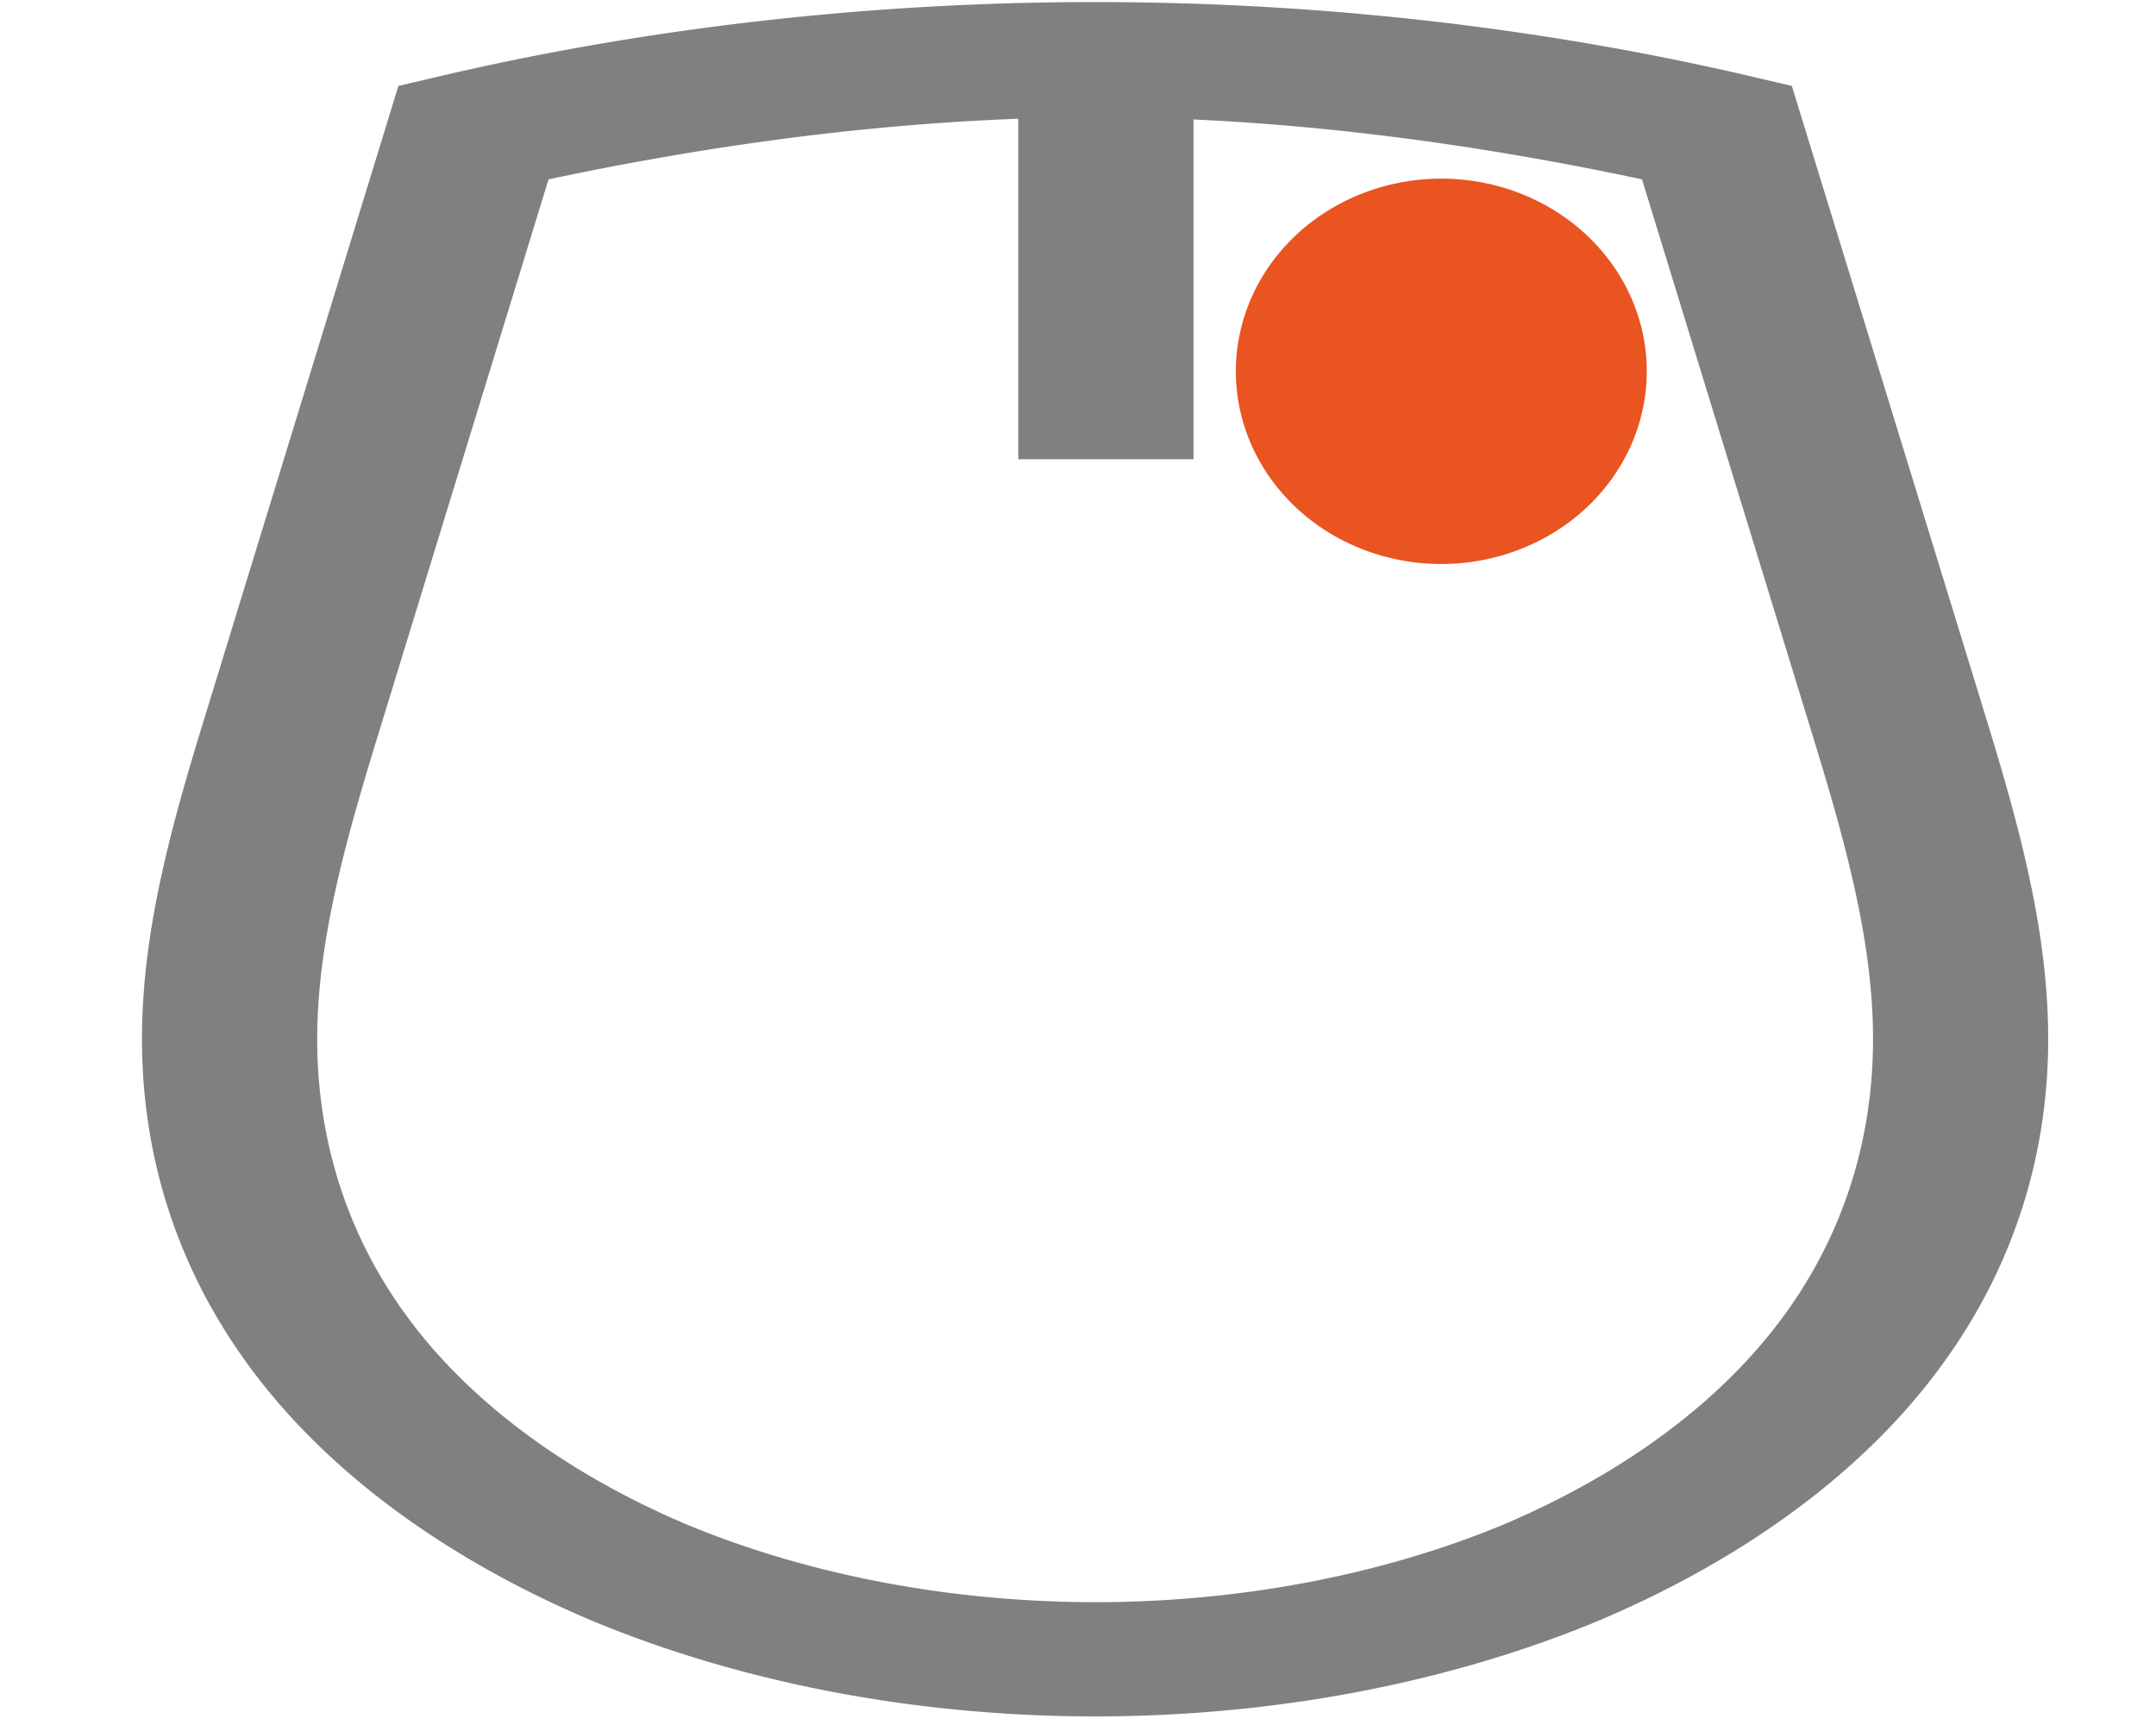 <?xml version="1.0" encoding="UTF-8" standalone="no"?>
<svg
   xmlns:dc="http://purl.org/dc/elements/1.1/"
   xmlns:cc="http://creativecommons.org/ns#"
   xmlns:rdf="http://www.w3.org/1999/02/22-rdf-syntax-ns#"
   xmlns:svg="http://www.w3.org/2000/svg"
   xmlns="http://www.w3.org/2000/svg"
   height="32"
   width="40"
   version="1.1"
   id="svg6714">
  <defs
     id="defs6718" />
  <path
     d="m 20.322,0.038 c -4.211,0 -8.421,0.483 -12.372,1.425 L 7.391,1.594 3.847,13.146 c -0.605,1.965 -1.203,3.992 -1.213,6.079 -0.01,2.088 0.582,4.209 1.993,6.125 a 17.737,11.566 0 0 0 6.396,4.732 17.376,11.331 0 0 0 18.595,0 17.721,11.555 0 0 0 6.389,-4.732 c 1.411,-1.917 2.003,-4.037 1.993,-6.128 -0.01,-2.084 -0.602,-4.111 -1.206,-6.077 L 33.244,1.594 32.684,1.463 A 36.157,23.577 0 0 0 20.322,0.038 Z M 18.891,2.205 v 6.314 h 3.252 V 2.216 c 2.829,0.131 5.619,0.536 8.321,1.111 l 3.141,10.237 c 0.602,1.955 1.138,3.838 1.145,5.665 0.01,1.823 -0.51,3.628 -1.671,5.201 a 14.534,9.478 0 0 1 -5.212,3.863 14.154,9.23 0 0 1 -7.544,1.429 14.177,9.244 0 0 1 -7.553,-1.429 14.534,9.478 0 0 1 -5.212,-3.863 C 6.396,22.857 5.876,21.052 5.885,19.229 5.895,17.401 6.435,15.518 7.036,13.563 L 10.177,3.327 c 2.829,-0.6 5.755,-1.013 8.714,-1.124 z"
     style="color:#000000;font-weight:400;line-height:normal;font-family:sans-serif;font-variant-ligatures:normal;font-variant-position:normal;font-variant-caps:normal;font-variant-numeric:normal;font-variant-alternates:normal;font-feature-settings:normal;text-indent:0;text-align:start;text-decoration:none;text-decoration-line:none;text-decoration-style:solid;text-decoration-color:#000000;text-transform:none;text-orientation:mixed;white-space:normal;shape-padding:0;overflow:visible;isolation:auto;mix-blend-mode:normal;fill:#808080;stroke-width:2.626;marker:none"
     font-weight="400"
     overflow="visible"
     id="path6712" />
  <path
     style="opacity:1;fill:#e95420;stroke-width:2.143"
     id="path10427"
     d="M 30.552,6.862 A 3.812,3.574 0 0 1 26.803,10.462 3.812,3.574 0 0 1 22.93,6.979 3.812,3.574 0 0 1 26.611,3.316 3.812,3.574 0 0 1 30.549,6.735" />
</svg>
